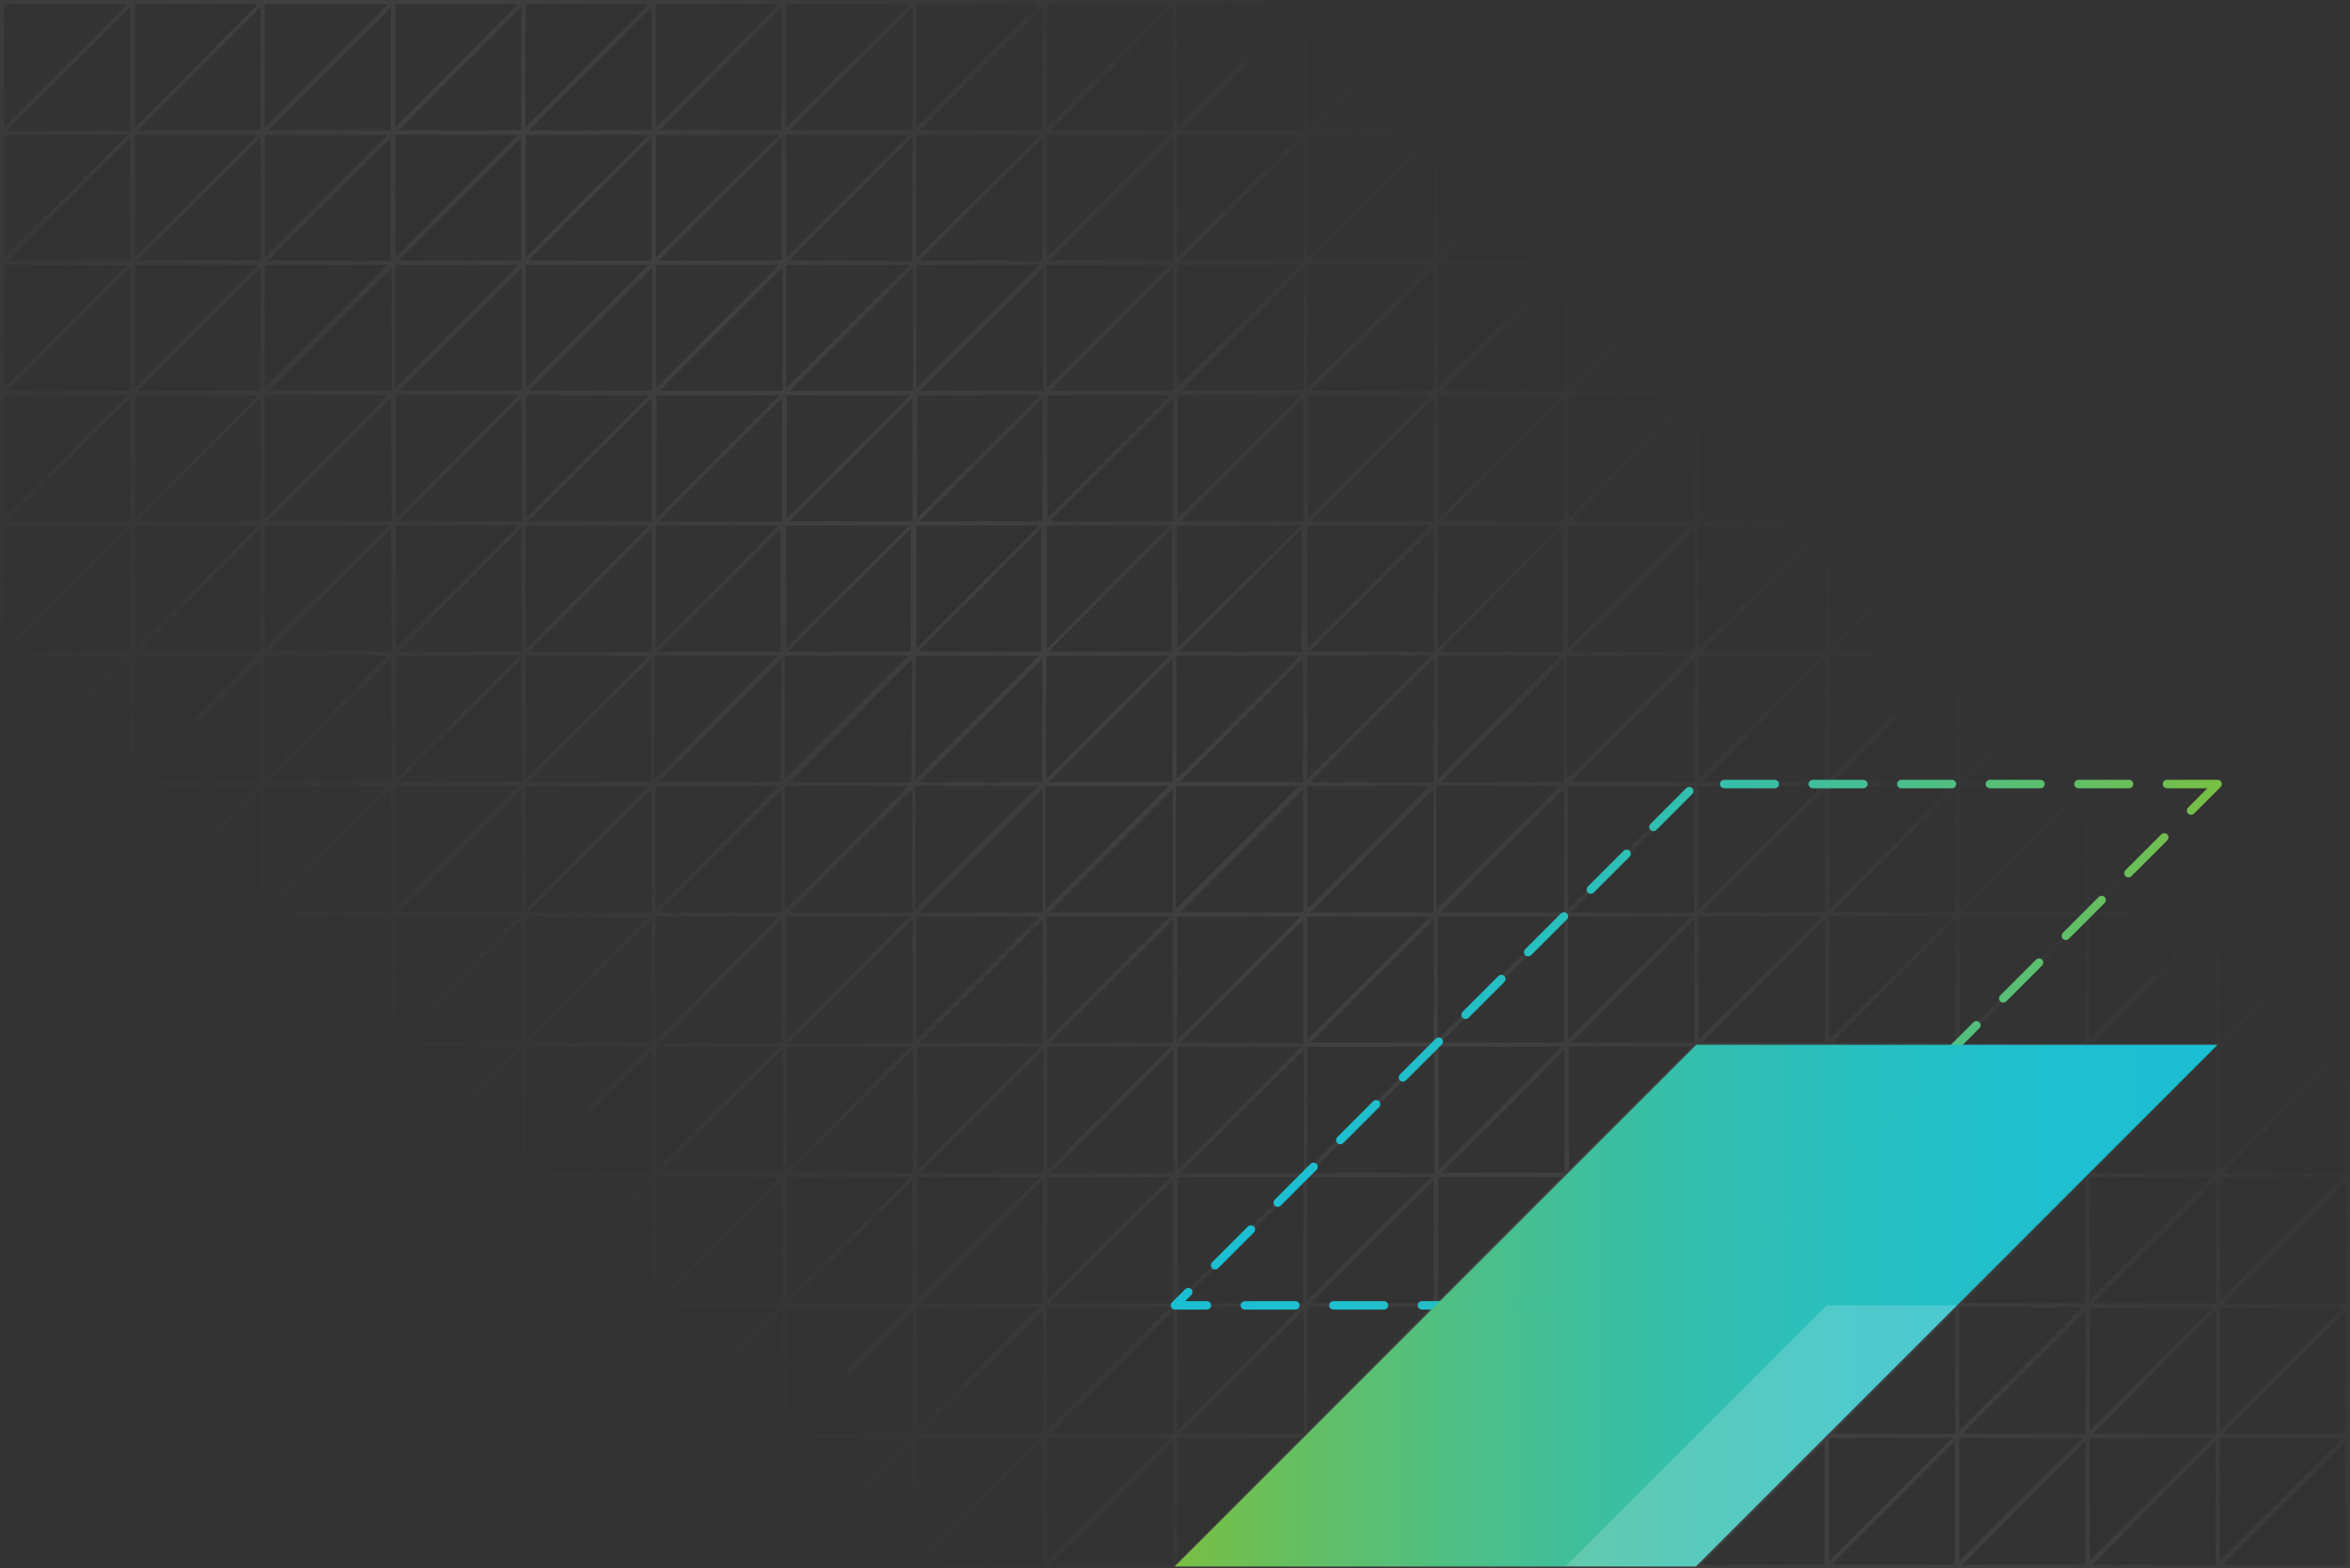 <svg xmlns="http://www.w3.org/2000/svg" xmlns:xlink="http://www.w3.org/1999/xlink" viewBox="0 0 278.64 185.93">
  <rect x="0" y="0" width="278.64" height="185.93" fill="#333333" stroke="none"/>
  <defs>
    <linearGradient id="a" x1="23.18" y1="209.11" x2="255.46" y2="-23.18" gradientUnits="userSpaceOnUse">
      <stop offset="0.21" stop-color="#747477" stop-opacity="0"/>
      <stop offset="0.5" stop-color="#747477" stop-opacity="0.2"/>
      <stop offset="0.75" stop-color="#747477" stop-opacity="0"/>
    </linearGradient>
    <linearGradient id="b" x1="59.82" y1="46.85" x2="183.49" y2="46.85" gradientTransform="translate(322.76 201.65) rotate(180)" gradientUnits="userSpaceOnUse">
      <stop offset="0" stop-color="#1bbfd3"/>
      <stop offset="0.16" stop-color="#1ebfcf"/>
      <stop offset="0.33" stop-color="#26bfc2"/>
      <stop offset="0.5" stop-color="#33bfae"/>
      <stop offset="0.67" stop-color="#46bf91"/>
      <stop offset="0.84" stop-color="#5ebf6c"/>
      <stop offset="1" stop-color="#79bf43"/>
    </linearGradient>
    <linearGradient id="c" x1="138.82" y1="123.87" x2="263.44" y2="123.87" gradientTransform="matrix(1, 0, 0, 1, 0, 0)" xlink:href="#b"/>
    <clipPath id="d">
      <polygon points="262.94 123.87 201.13 123.87 139.27 185.73 201.08 185.73 262.94 123.87" style="fill: none"/>
    </clipPath>
    <linearGradient id="e" x1="138.82" y1="123.87" x2="263.44" y2="123.87" gradientUnits="userSpaceOnUse">
      <stop offset="0" stop-color="#79bf43"/>
      <stop offset="0.16" stop-color="#5ebf6c"/>
      <stop offset="0.33" stop-color="#46bf91"/>
      <stop offset="0.5" stop-color="#33bfae"/>
      <stop offset="0.67" stop-color="#26bfc2"/>
      <stop offset="0.84" stop-color="#1ebfcf"/>
      <stop offset="1" stop-color="#1bbfd3"/>
    </linearGradient>
  </defs>
  <g style="isolation: isolate">
    <g>
      <path d="M263.19,0H0V185.93H278.64V0Zm14.6.5-14.6,14.6V.5ZM170.47,92.36V77.76h14.6Zm15-14.25v14.6h-14.6ZM170,92.71H155.38L170,78.11ZM155,92.36V77.76h14.6Zm-.5.35h-14.6l14.6-14.6Zm-15-.35V77.76h14.6Zm-.5.35h-14.6l14.6-14.6Zm-14.95-.35V77.76h14.6Zm-.5.35H109l14.6-14.6Zm-15-.35V77.76h14.59Zm-.5.35H93.57l14.6-14.6Zm-15-.35V77.76h14.6Zm-.5.35H78.11l14.6-14.6Zm15.1.5-14.6,14.6V93.21Zm15.45,0-14.59,14.6V93.21Zm15.46,0-14.6,14.6V93.21Zm15.45,0-14.6,14.6V93.21Zm15.45,0L155,107.81V93.21Zm15.45,0-14.6,14.6V93.21Zm.86-15.45h14.6l-14.6,14.6Zm-15.1-.5,14.6-14.6v14.6Zm-15.45,0L170,62.66v14.6Zm-15.46,0,14.6-14.6v14.6Zm-15.45,0,14.6-14.6v14.6Zm-15.45,0,14.6-14.6v14.6Zm-15.45,0,14.6-14.6v14.6Zm-1.21.5-14.6,14.6V77.76Zm-14.25-.5,14.6-14.6v14.6ZM92.36,93.21l-14.6,14.6V93.21Zm.35.36v14.6H78.11Zm15.46,0v14.6H93.57Zm15.45,0v14.6H109Zm15.45,0v14.6h-14.6Zm15.45,0v14.6h-14.6Zm15.45,0v14.6H155.38Zm15.46,0v14.6h-14.6Zm.5-.36h14.6l-14.6,14.6Zm14.95.36v14.6h-14.6Zm-14.6-.86,14.6-14.6v14.6Zm0-15.45,14.6-14.6v14.6Zm-.35-.35V62.31h14.6Zm-15.46,0V62.31h14.6Zm-15.45,0V62.31h14.6Zm-15.45,0V62.31h14.6Zm-15.45,0V62.31h14.6Zm-15.45,0V62.31h14.59Zm-15.46,0V62.31h14.6Zm-15.45,0V62.31h14.6Zm-.5.35H62.66l14.6-14.6Zm0,15.45H62.66l14.6-14.6Zm0,15.46H62.66l14.6-14.6Zm15.1.5-14.6,14.59V108.67Zm15.45,0-14.6,14.59V108.67Zm15.45,0-14.59,14.59V108.67Zm15.46,0-14.6,14.59V108.67Zm15.45,0-14.6,14.59V108.67Zm15.45,0L155,123.26V108.67Zm15.45,0-14.6,14.59V108.67Zm15.46,0-14.6,14.59V108.67Zm.85-15.46H216l-14.6,14.6Zm0-15.45H216l-14.6,14.6Zm0-15.45H216l-14.6,14.6Zm-15.1-.5,14.6-14.6v14.6Zm-15.45,0,14.6-14.6v14.6Zm-15.45,0L170,47.21v14.6Zm-15.46,0,14.6-14.6v14.6Zm-15.45,0,14.6-14.6v14.6Zm-15.45,0,14.6-14.6v14.6Zm-15.45,0,14.6-14.6v14.6Zm-15.46,0,14.6-14.6v14.6Zm-1.2.5-14.6,14.6V62.31Zm-14.25-.5,14.6-14.6v14.6Zm14.25,16-14.6,14.6V77.76Zm0,15.45-14.6,14.6V93.21Zm0,15.46-14.6,14.59V108.67Zm.35.35v14.6H62.66Zm15.45,0v14.6H78.11Zm15.46,0v14.6H93.57Zm15.45,0v14.6H109Zm15.45,0v14.6h-14.6Zm15.45,0v14.6h-14.6ZM170,109v14.6H155.38Zm15.46,0v14.6h-14.6Zm15.45,0v14.6h-14.6Zm.5-.35H216l-14.6,14.59Zm15,.35v14.6h-14.6Zm-14.6-.85,14.6-14.6v14.6Zm0-15.46,14.6-14.6v14.6Zm0-15.45,14.6-14.6v14.6Zm0-15.45,14.6-14.6v14.6Zm-.35-.35V46.86H216Zm-15.45,0V46.86h14.6Zm-15.46,0V46.86h14.6Zm-15.45,0V46.86h14.6Zm-15.45,0V46.86h14.6Zm-15.45,0V46.86h14.6Zm-15.45,0V46.86h14.59Zm-15.46,0V46.86h14.6Zm-15.45,0V46.86h14.6Zm-15.45,0V46.86h14.6Zm-.5.35H47.21l14.6-14.6Zm0,15.45H47.21l14.6-14.6Zm0,15.45H47.21l14.6-14.6Zm0,15.46H47.21l14.6-14.6Zm0,15.45H47.21L61.81,109Zm15.1.5-14.6,14.6v-14.6Zm15.45,0-14.6,14.6v-14.6Zm15.45,0-14.6,14.6v-14.6Zm15.45,0-14.59,14.6v-14.6Zm15.46,0-14.6,14.6v-14.6Zm15.45,0-14.6,14.6v-14.6Zm15.45,0L155,138.72v-14.6Zm15.45,0-14.6,14.6v-14.6Zm15.46,0-14.6,14.6v-14.6Zm15.45,0-14.6,14.6v-14.6Zm.85-15.45h14.6l-14.6,14.59Zm0-15.46h14.6l-14.6,14.6Zm0-15.45h14.6l-14.6,14.6Zm0-15.45h14.6l-14.6,14.6Zm0-15.45h14.6l-14.6,14.6Zm-155.37,0-14.6,14.6V46.86Zm0,15.45-14.6,14.6V62.31Zm0,15.45-14.6,14.6V77.76Zm0,15.45-14.6,14.6V93.21Zm0,15.46-14.6,14.59V108.67Zm0,15.45-14.6,14.6v-14.6Zm.35.35v14.6H47.21Zm15.45,0v14.6H62.66Zm15.45,0v14.6H78.11Zm15.46,0v14.6H93.57Zm15.45,0v14.6H109Zm15.45,0v14.6h-14.6Zm15.45,0v14.6h-14.6Zm15.45,0v14.6H155.38Zm15.46,0v14.6h-14.6Zm15.45,0v14.6h-14.6Zm15.45,0v14.6h-14.6Zm.5-.35h14.6l-14.6,14.6Zm14.95.35v14.6h-14.6Zm-14.6-.85,14.6-14.6v14.6Zm0-15.45,14.6-14.6v14.6Zm0-15.46,14.6-14.6v14.6Zm0-15.45,14.6-14.6v14.6Zm0-15.45,14.6-14.6v14.6Zm0-15.45,14.6-14.6v14.6Zm-15.45,0,14.6-14.6v14.6Zm-15.45,0,14.6-14.6v14.6Zm-15.45,0,14.6-14.6v14.6Zm-15.45,0L170,31.76v14.6Zm-15.46,0,14.6-14.6v14.6Zm-15.45,0,14.6-14.6v14.6Zm-15.45,0,14.6-14.6v14.6Zm-15.45,0,14.6-14.6v14.6Zm-15.46,0,14.6-14.6v14.6Zm-15.45,0,14.6-14.6v14.6Zm-15.45,0,14.6-14.6v14.6Zm-15.45,0,14.6-14.6v14.6Zm14.6,15.45H31.76l14.6-14.6Zm0,15.45H31.76l14.6-14.6Zm0,15.45H31.76l14.6-14.6Zm0,15.46H31.76l14.6-14.6Zm0,15.45H31.76L46.36,109Zm0,15.45H31.76l14.6-14.6Zm15.1.5-14.6,14.6v-14.6Zm15.45,0-14.6,14.6v-14.6Zm15.45,0-14.6,14.6v-14.6Zm15.45,0-14.6,14.6v-14.6Zm15.45,0-14.59,14.6v-14.6Zm15.46,0-14.6,14.6v-14.6Zm15.45,0-14.6,14.6v-14.6Zm15.45,0L155,154.17v-14.6Zm15.45,0-14.6,14.6v-14.6Zm15.46,0-14.6,14.6v-14.6Zm15.45,0-14.6,14.6v-14.6Zm15.45,0-14.6,14.6v-14.6Zm.85-15.45h14.6l-14.6,14.6Zm0-15.45h14.6l-14.6,14.59Zm0-15.46h14.6l-14.6,14.6Zm0-15.45h14.6l-14.6,14.6Zm0-15.45h14.6l-14.6,14.6Zm0-15.45h14.6l-14.6,14.6Zm0-15.46h14.6L232.28,46ZM216.83,46V31.4h14.6Zm-15.45,0V31.4H216Zm-15.45,0V31.4h14.6Zm-15.46,0V31.4h14.6ZM155,46V31.4h14.6Zm-15.45,0V31.4h14.6Zm-15.45,0V31.4h14.6Zm-15.45,0V31.4h14.59ZM93.21,46V31.4h14.6ZM77.76,46V31.4h14.6ZM62.31,46V31.4h14.6ZM46.86,46V31.4h14.6ZM31.4,46V31.4H46Zm14.6.86L31.4,61.46V46.86Zm0,15.45L31.4,76.91V62.31Zm0,15.45L31.4,92.36V77.76Zm0,15.45-14.6,14.6V93.21Zm0,15.46L31.4,123.26V108.67Zm0,15.45-14.6,14.6v-14.6Zm0,15.45-14.6,14.6v-14.6Zm.36.35v14.6H31.76Zm15.45,0v14.6H47.21Zm15.45,0v14.6H62.66Zm15.45,0v14.6H78.11Zm15.46,0v14.6H93.57Zm15.45,0v14.6H109Zm15.45,0v14.6h-14.6Zm15.45,0v14.6h-14.6Zm15.45,0v14.6H155.38Zm15.46,0v14.6h-14.6Zm15.45,0v14.6h-14.6Zm15.45,0v14.6h-14.6Zm15.45,0v14.6h-14.6Zm.5-.35h14.6l-14.6,14.6Zm15,.35v14.6h-14.6Zm-14.6-.85,14.6-14.6v14.6Zm0-15.45,14.6-14.6v14.6Zm0-15.45,14.6-14.6v14.6Zm0-15.46,14.6-14.6v14.6Zm0-15.45,14.6-14.6v14.6Zm0-15.45,14.6-14.6v14.6Zm0-15.45,14.6-14.6v14.6Zm0-15.46,14.6-14.59V30.9Zm-15.46,0,14.6-14.59V30.9Zm-15.45,0,14.6-14.59V30.9Zm-15.45,0,14.6-14.59V30.9Zm-15.45,0,14.6-14.59V30.9Zm-15.45,0L170,16.31V30.9Zm-15.46,0,14.6-14.59V30.9Zm-15.45,0,14.6-14.59V30.9ZM109,30.9l14.6-14.59V30.9Zm-15.45,0,14.6-14.59V30.9Zm-15.46,0,14.6-14.59V30.9Zm-15.45,0,14.6-14.59V30.9Zm-15.45,0,14.6-14.59V30.9Zm-15.45,0,14.6-14.59V30.9ZM30.9,46.36H16.31L30.9,31.76Zm0,15.45H16.31L30.9,47.21Zm0,15.45H16.31L30.9,62.66Zm0,15.45H16.31L30.9,78.11Zm0,15.46H16.31L30.9,93.57Zm0,15.45H16.31L30.9,109Zm0,15.45H16.31l14.59-14.6Zm0,15.45H16.31l14.59-14.6ZM46,155l-14.6,14.6V155Zm15.46,0-14.6,14.6V155Zm15.45,0-14.6,14.6V155Zm15.45,0-14.6,14.6V155Zm15.45,0-14.6,14.6V155Zm15.45,0-14.59,14.6V155Zm15.46,0-14.6,14.6V155Zm15.45,0-14.6,14.6V155Zm15.45,0L155,169.62V155Zm15.45,0-14.6,14.6V155Zm15.46,0-14.6,14.6V155ZM216,155l-14.6,14.6V155Zm15.45,0-14.6,14.6V155Zm15.45,0-14.6,14.6V155Zm.86-15.45h14.59l-14.59,14.6Zm0-15.45h14.59l-14.59,14.6Zm0-15.45h14.59l-14.59,14.59Zm0-15.46h14.59l-14.59,14.6Zm0-15.45h14.59l-14.59,14.6Zm0-15.45h14.59l-14.59,14.6Zm0-15.45h14.59l-14.59,14.6Zm0-15.46h14.59L247.74,46Zm0-15.45h14.59l-14.59,14.6Zm-15.46,14.6V16h14.6Zm-15.45,0V16h14.6Zm-15.45,0V16H216Zm-15.45,0V16h14.6Zm-15.46,0V16h14.6Zm-15.45,0V16h14.6Zm-15.45,0V16h14.6Zm-15.45,0V16h14.6Zm-15.45,0V16h14.59Zm-15.46,0V16h14.6Zm-15.45,0V16h14.6Zm-15.45,0V16h14.6Zm-15.45,0V16h14.6Zm-15.46,0V16H46Zm-.5.35H16.31L30.9,16.31ZM16,30.55V16h14.6Zm14.6.85L16,46V31.4Zm0,15.46L16,61.46V46.86Zm0,15.45L16,76.91V62.31Zm0,15.45L16,92.36V77.76Zm0,15.45L16,107.81V93.21Zm0,15.46L16,123.26V108.67Zm0,15.45L16,138.72v-14.6Zm0,15.45L16,154.17v-14.6Zm0,15.45L16,169.62V155Zm.35.36V170H16.31Zm15.46,0V170H31.76Zm15.45,0V170H47.21Zm15.45,0V170H62.66Zm15.45,0V170H78.11Zm15.46,0V170H93.57Zm15.45,0V170H109Zm15.45,0V170h-14.6Zm15.45,0V170h-14.6Zm15.45,0V170H155.38Zm15.46,0V170h-14.6Zm15.45,0V170h-14.6Zm15.45,0V170h-14.6Zm15.45,0V170h-14.6Zm15.46,0V170h-14.6Zm.5-.36h14.59l-14.59,14.6Zm14.95.36V170h-14.6Zm-14.6-.86,14.6-14.6v14.6Zm0-15.45,14.6-14.6v14.6Zm0-15.45,14.6-14.6v14.6Zm0-15.45,14.6-14.6v14.6Zm0-15.46,14.6-14.6v14.6Zm0-15.45,14.6-14.6v14.6Zm0-15.45,14.6-14.6v14.6Zm0-15.45,14.6-14.6v14.6Zm0-15.46,14.6-14.59V30.9Zm0-15.45L262.69.85v14.6Zm-15.45,0L247.24.85v14.6Zm-15.46,0L231.78.85v14.6Zm-15.45,0L216.33.85v14.6Zm-15.45,0L200.88.85v14.6Zm-15.45,0L185.43.85v14.6Zm-15.45,0L170,.85v14.6Zm-15.46,0L154.52.85v14.6Zm-15.45,0L139.07.85v14.6Zm-15.45,0L123.62.85v14.6Zm-15.45,0L108.17.85v14.6Zm-15.46,0L92.71.85v14.6Zm-15.45,0L77.26.85v14.6Zm-15.45,0L61.81.85v14.6Zm-15.45,0L46.36.85v14.6Zm-15.45,0L30.9.85v14.6ZM15.45,30.9H.85l14.6-14.59Zm0,15.46H.85l14.6-14.6Zm0,.85v14.6H.85ZM.5,61.46V46.86H15.1Zm15,15.8H.85l14.6-14.6Zm0,15.45H.85l14.6-14.6Zm0,15.46H.85l14.6-14.6Zm0,15.45H.85L15.45,109Zm0,15.45H.85l14.6-14.6Zm0,15.45H.85l14.6-14.6Zm0,15.45H.85l14.6-14.59Zm15.1.5L16,185.07v-14.6Zm15.45,0-14.6,14.6v-14.6Zm15.46,0-14.6,14.6v-14.6Zm15.45,0-14.6,14.6v-14.6Zm15.45,0-14.6,14.6v-14.6Zm15.45,0-14.6,14.6v-14.6Zm15.45,0-14.59,14.6v-14.6Zm15.46,0-14.6,14.6v-14.6Zm15.45,0-14.6,14.6v-14.6Zm15.45,0L155,185.07v-14.6Zm15.45,0-14.6,14.6v-14.6Zm15.46,0-14.6,14.6v-14.6Zm15.45,0-14.6,14.6v-14.6Zm15.45,0-14.6,14.6v-14.6Zm15.45,0-14.6,14.6v-14.6Zm15.45,0-14.59,14.6v-14.6Zm.86-15.45h14.6l-14.6,14.6Zm0-15.45h14.6l-14.6,14.6Zm0-15.45h14.6l-14.6,14.6Zm0-15.45h14.6l-14.6,14.59Zm0-15.46h14.6l-14.6,14.6Zm0-15.45h14.6l-14.6,14.6Zm0-15.45h14.6l-14.6,14.6Zm0-15.45h14.6l-14.6,14.6Zm0-.86V31.4h14.6Zm14.95-14.24v14.6h-14.6ZM263.19,16h14.6l-14.6,14.6ZM262.33.5,247.74,15.1V.5ZM246.88.5l-14.6,14.6V.5ZM231.43.5l-14.6,14.6V.5ZM216,.5l-14.6,14.6V.5ZM200.53.5l-14.6,14.6V.5ZM185.07.5l-14.6,14.6V.5ZM169.62.5,155,15.1V.5ZM154.17.5l-14.6,14.6V.5ZM138.72.5l-14.6,14.6V.5ZM123.26.5,108.67,15.1V.5ZM107.81.5,93.21,15.1V.5ZM92.36.5,77.76,15.1V.5ZM76.91.5,62.31,15.1V.5ZM61.46.5,46.86,15.1V.5ZM46,.5,31.4,15.1V.5ZM30.55.5,16,15.1V.5Zm-15.1,15H.85L15.45.85ZM15.1.5.5,15.1V.5ZM15.1,16,.5,30.55V16Zm0,15.45L.5,46V31.4Zm0,30.91L.5,76.91V62.31Zm0,15.45L.5,92.36V77.76Zm0,15.45L.5,107.81V93.21Zm0,15.46L.5,123.26V108.67Zm0,15.45L.5,138.72v-14.6Zm0,15.45L.5,154.17v-14.6Zm0,15.45L.5,169.62V155Zm0,15.45L.5,185.07v-14.6Zm-14.25,15,14.6-14.6v14.6Zm15.46,0,14.59-14.6v14.6Zm15.45,0,14.6-14.6v14.6Zm15.45,0,14.6-14.6v14.6Zm15.45,0,14.6-14.6v14.6Zm15.45,0,14.6-14.6v14.6Zm15.46,0,14.6-14.6v14.6Zm15.45,0,14.6-14.6v14.6Zm15.45,0,14.6-14.6v14.6Zm15.45,0,14.6-14.6v14.6Zm15.46,0L170,170.83v14.6Zm15.45,0,14.6-14.6v14.6Zm15.45,0,14.6-14.6v14.6Zm15.45,0,14.6-14.6v14.6Zm15.45,0,14.6-14.6v14.6Zm15.46,0,14.6-14.6v14.6Zm15.45,0,14.6-14.6v14.6Zm15.1-15h14.6l-14.6,14.6Zm.35,15,14.6-14.6v14.6Zm0-15.46,14.6-14.59V170Zm0-15.45,14.6-14.6v14.6Zm0-15.45,14.6-14.6v14.6Zm0-15.45,14.6-14.6v14.6Zm0-15.45,14.6-14.6v14.6Zm0-15.46,14.6-14.6v14.6Zm0-15.45,14.6-14.6v14.6Zm0-15.45,14.6-14.6v14.6Zm0-30.91,14.6-14.59V30.9Zm0-15.45L278.14.85v14.6Z" style="fill: url(#a)"/>
      <polygon points="262.94 123.87 201.13 123.87 139.27 185.73 201.08 185.73 262.94 123.87" style="fill: url(#b)"/>
      <polygon points="262.94 92.96 201.13 92.96 139.32 154.77 201.13 154.77 262.94 92.96" style="fill: none;stroke-linecap: round;stroke-linejoin: round;stroke-dasharray: 6,4.5;stroke: url(#c)"/>
      <g style="clip-path: url(#d)">
        <polygon points="262.94 92.96 201.13 92.96 139.32 154.77 201.13 154.77 262.94 92.96" style="fill: none;stroke-linecap: round;stroke-linejoin: round;stroke-dasharray: 6,4.5;mix-blend-mode: multiply;stroke: url(#e)"/>
      </g>
      <polygon points="232.03 154.77 216.58 154.77 185.68 185.68 201.08 185.73 232.03 154.77" style="fill: #f4f8fa;opacity: 0.2"/>
    </g>
  </g>
</svg>
